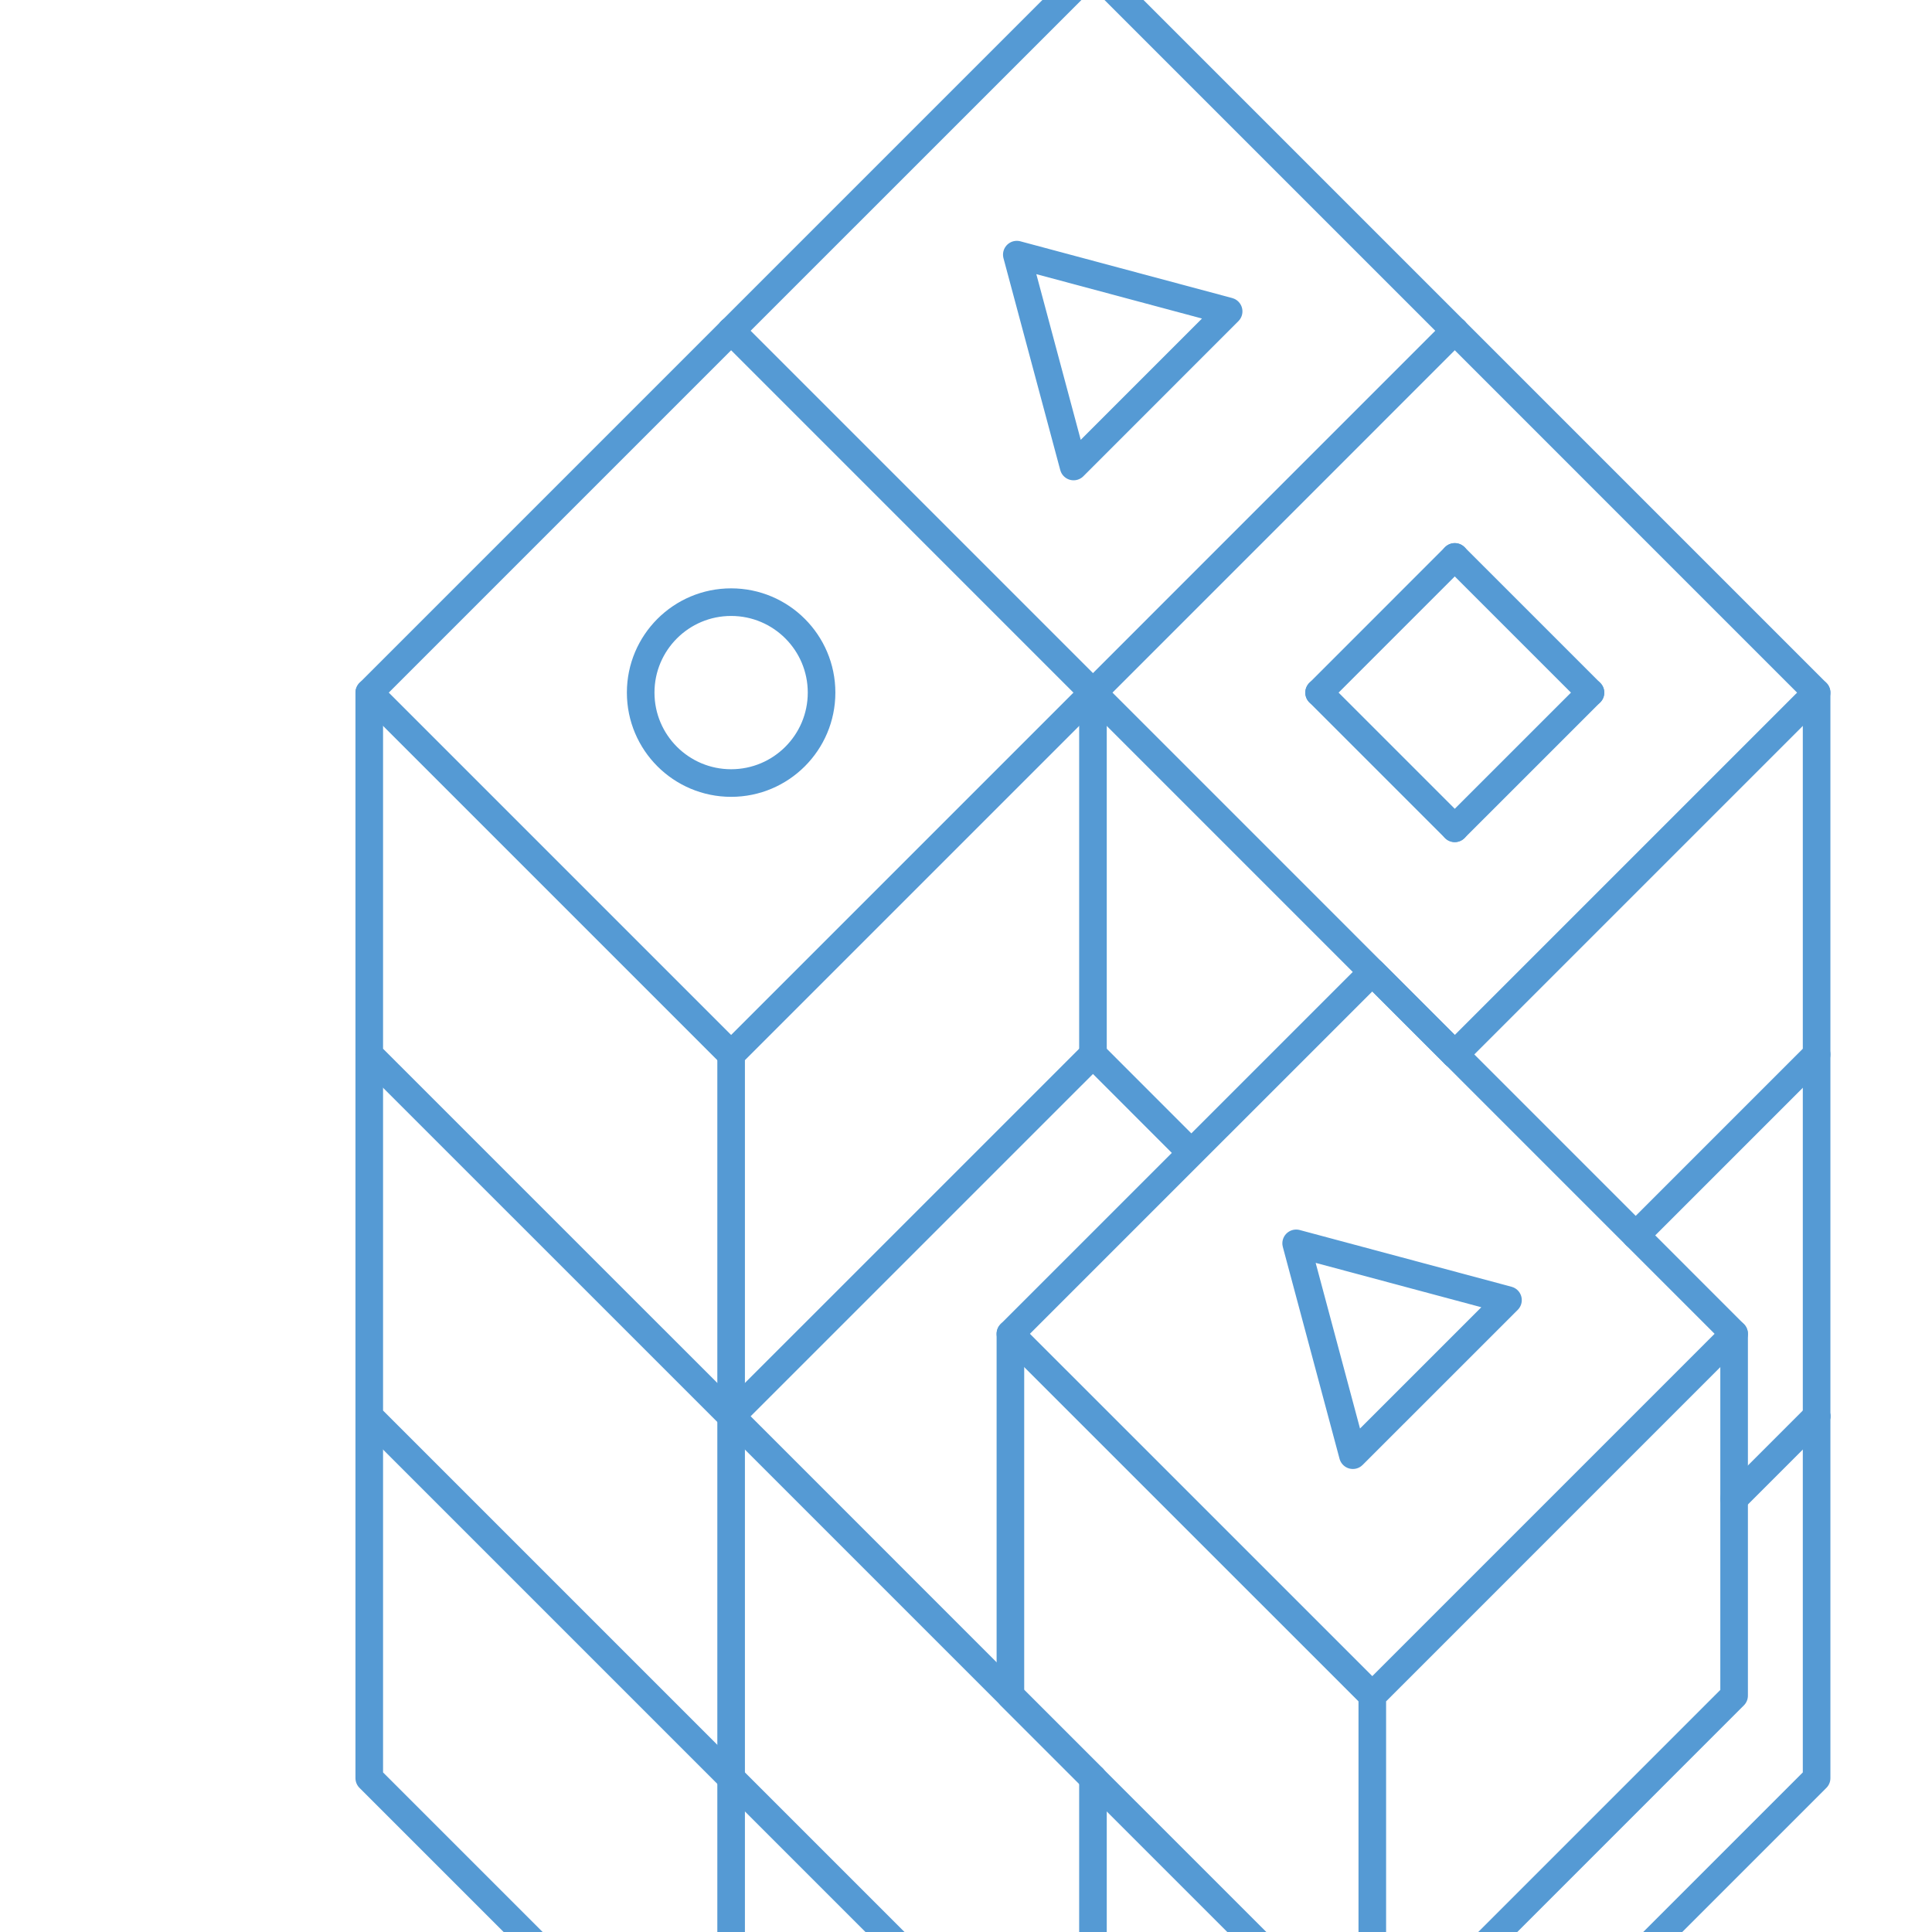 <?xml version="1.0" encoding="utf-8"?>
<!-- Generator: Adobe Illustrator 15.0.0, SVG Export Plug-In . SVG Version: 6.00 Build 0)  -->
<!DOCTYPE svg PUBLIC "-//W3C//DTD SVG 1.1//EN" "http://www.w3.org/Graphics/SVG/1.1/DTD/svg11.dtd">
<svg version="1.1" id="Layer_1" xmlns="http://www.w3.org/2000/svg" xmlns:xlink="http://www.w3.org/1999/xlink" x="0px" y="0px"
	 width="70px" height="70px" viewBox="0 0 70 70" enable-background="new 0 0 70 70" xml:space="preserve">
<g>
	<g>
		<polyline fill="none" stroke="#559AD4" stroke-linecap="round" stroke-linejoin="round" stroke-miterlimit="10" points="
			52.709,11.984 39.6,-1.125 26.49,11.984 		"/>
		<path fill="none" stroke="#559AD4" stroke-linecap="round" stroke-linejoin="round" stroke-miterlimit="10" d="M39.6,38.205"/>
		
			<line fill="none" stroke="#559AD4" stroke-linecap="round" stroke-linejoin="round" stroke-miterlimit="10" x1="26.49" y1="11.984" x2="39.6" y2="25.095"/>
		<polyline fill="none" stroke="#559AD4" stroke-linecap="round" stroke-linejoin="round" stroke-miterlimit="10" points="
			52.709,11.984 39.6,25.095 39.6,38.205 		"/>
	</g>
	<g>
		<path fill="none" stroke="#559AD4" stroke-linecap="round" stroke-linejoin="round" stroke-miterlimit="10" d="M39.6,25.095"/>
		<polyline fill="none" stroke="#559AD4" stroke-linecap="round" stroke-linejoin="round" stroke-miterlimit="10" points="
			26.49,11.984 13.379,25.095 13.379,38.205 26.49,51.314 39.6,38.205 		"/>
		<path fill="none" stroke="#559AD4" stroke-linecap="round" stroke-linejoin="round" stroke-miterlimit="10" d="M26.49,38.205
			l-13.11-13.11L26.49,38.205z"/>
		<polyline fill="none" stroke="#559AD4" stroke-linecap="round" stroke-linejoin="round" stroke-miterlimit="10" points="
			39.6,25.095 26.49,38.205 26.49,51.314 		"/>
	</g>
	<g>
		<path fill="none" stroke="#559AD4" stroke-linecap="round" stroke-linejoin="round" stroke-miterlimit="10" d="M39.6,38.205"/>
		<polyline fill="none" stroke="#559AD4" stroke-linecap="round" stroke-linejoin="round" stroke-miterlimit="10" points="
			13.379,38.205 13.379,51.314 26.49,64.425 		"/>
		<path fill="none" stroke="#559AD4" stroke-linecap="round" stroke-linejoin="round" stroke-miterlimit="10" d="M26.49,51.314"/>
		<path fill="none" stroke="#559AD4" stroke-linecap="round" stroke-linejoin="round" stroke-miterlimit="10" d="M13.379,38.205"/>
		
			<line fill="none" stroke="#559AD4" stroke-linecap="round" stroke-linejoin="round" stroke-miterlimit="10" x1="26.49" y1="51.314" x2="26.49" y2="64.425"/>
		<path fill="none" stroke="#559AD4" stroke-linecap="round" stroke-linejoin="round" stroke-miterlimit="10" d="M39.6,38.205"/>
	</g>
	<g>
		
			<line fill="none" stroke="#559AD4" stroke-linecap="round" stroke-linejoin="round" stroke-miterlimit="10" x1="42.944" y1="41.551" x2="39.6" y2="38.205"/>
		<polyline fill="none" stroke="#559AD4" stroke-linecap="round" stroke-linejoin="round" stroke-miterlimit="10" points="
			26.49,64.425 39.6,77.535 45.978,71.156 		"/>
		<path fill="none" stroke="#559AD4" stroke-linecap="round" stroke-linejoin="round" stroke-miterlimit="10" d="M26.49,51.314"/>
		
			<line fill="none" stroke="#559AD4" stroke-linecap="round" stroke-linejoin="round" stroke-miterlimit="10" x1="26.49" y1="51.314" x2="39.6" y2="64.425"/>
		
			<line fill="none" stroke="#559AD4" stroke-linecap="round" stroke-linejoin="round" stroke-miterlimit="10" x1="39.6" y1="64.425" x2="39.6" y2="77.535"/>
		<path fill="none" stroke="#559AD4" stroke-linecap="round" stroke-linejoin="round" stroke-miterlimit="10" d="M52.709,51.314"/>
	</g>
	<g>
		<path fill="none" stroke="#559AD4" stroke-linecap="round" stroke-linejoin="round" stroke-miterlimit="10" d="M26.49,38.205"/>
		<path fill="none" stroke="#559AD4" stroke-linecap="round" stroke-linejoin="round" stroke-miterlimit="10" d="M39.6,64.425"/>
		<polyline fill="none" stroke="#559AD4" stroke-linecap="round" stroke-linejoin="round" stroke-miterlimit="10" points="
			13.379,51.314 13.379,64.425 26.49,77.535 		"/>
		<path fill="none" stroke="#559AD4" stroke-linecap="round" stroke-linejoin="round" stroke-miterlimit="10" d="M26.49,64.425"/>
		<path fill="none" stroke="#559AD4" stroke-linecap="round" stroke-linejoin="round" stroke-miterlimit="10" d="M13.379,51.314"/>
		
			<line fill="none" stroke="#559AD4" stroke-linecap="round" stroke-linejoin="round" stroke-miterlimit="10" x1="26.49" y1="64.425" x2="26.49" y2="77.535"/>
	</g>
	<g>
		<polyline fill="none" stroke="#559AD4" stroke-linecap="round" stroke-linejoin="round" stroke-miterlimit="10" points="
			26.49,77.535 39.6,90.645 52.709,77.535 52.709,72.047 		"/>
		<path fill="none" stroke="#559AD4" stroke-linecap="round" stroke-linejoin="round" stroke-miterlimit="10" d="M26.49,64.425"/>
		<path fill="none" stroke="#559AD4" stroke-linecap="round" stroke-linejoin="round" stroke-miterlimit="10" d="M39.6,77.535"/>
		<path fill="none" stroke="#559AD4" stroke-linecap="round" stroke-linejoin="round" stroke-miterlimit="10" d="M26.49,64.425"/>
		
			<line fill="none" stroke="#559AD4" stroke-linecap="round" stroke-linejoin="round" stroke-miterlimit="10" x1="39.6" y1="77.535" x2="39.6" y2="90.645"/>
		<path fill="none" stroke="#559AD4" stroke-linecap="round" stroke-linejoin="round" stroke-miterlimit="10" d="M52.709,64.425"/>
	</g>
	<g>
		<polyline fill="none" stroke="#559AD4" stroke-linecap="round" stroke-linejoin="round" stroke-miterlimit="10" points="
			59.265,44.76 65.819,38.205 65.819,25.095 52.709,11.984 		"/>
		<path fill="none" stroke="#559AD4" stroke-linecap="round" stroke-linejoin="round" stroke-miterlimit="10" d="M39.6,38.205"/>
		<path fill="none" stroke="#559AD4" stroke-linecap="round" stroke-linejoin="round" stroke-miterlimit="10" d="M39.6,25.095"/>
		<path fill="none" stroke="#559AD4" stroke-linecap="round" stroke-linejoin="round" stroke-miterlimit="10" d="M52.709,38.205
			L39.6,25.095L52.709,38.205z"/>
		<path fill="none" stroke="#559AD4" stroke-linecap="round" stroke-linejoin="round" stroke-miterlimit="10" d="M52.709,51.314"/>
		
			<line fill="none" stroke="#559AD4" stroke-linecap="round" stroke-linejoin="round" stroke-miterlimit="10" x1="65.819" y1="25.095" x2="52.709" y2="38.205"/>
	</g>
	<g>
		<path fill="none" stroke="#559AD4" stroke-linecap="round" stroke-linejoin="round" stroke-miterlimit="10" d="M39.6,38.205"/>
		
			<line fill="none" stroke="#559AD4" stroke-linecap="round" stroke-linejoin="round" stroke-miterlimit="10" x1="65.819" y1="51.314" x2="65.819" y2="38.205"/>
		<path fill="none" stroke="#559AD4" stroke-linecap="round" stroke-linejoin="round" stroke-miterlimit="10" d="M52.709,64.425"/>
		<path fill="none" stroke="#559AD4" stroke-linecap="round" stroke-linejoin="round" stroke-miterlimit="10" d="M52.709,51.314"/>
		<path fill="none" stroke="#559AD4" stroke-linecap="round" stroke-linejoin="round" stroke-miterlimit="10" d="M39.6,38.205"/>
		<path fill="none" stroke="#559AD4" stroke-linecap="round" stroke-linejoin="round" stroke-miterlimit="10" d="M52.709,64.425"/>
		<path fill="none" stroke="#559AD4" stroke-linecap="round" stroke-linejoin="round" stroke-miterlimit="10" d="M52.709,51.314"/>
		<path fill="none" stroke="#559AD4" stroke-linecap="round" stroke-linejoin="round" stroke-miterlimit="10" d="M65.819,38.205"/>
	</g>
	<g>
		<path fill="none" stroke="#559AD4" stroke-linecap="round" stroke-linejoin="round" stroke-miterlimit="10" d="M52.709,38.205"/>
		<path fill="none" stroke="#559AD4" stroke-linecap="round" stroke-linejoin="round" stroke-miterlimit="10" d="M65.819,51.314"/>
		<path fill="none" stroke="#559AD4" stroke-linecap="round" stroke-linejoin="round" stroke-miterlimit="10" d="M52.709,77.535"/>
		<path fill="none" stroke="#559AD4" stroke-linecap="round" stroke-linejoin="round" stroke-miterlimit="10" d="M39.6,64.425"/>
		<path fill="none" stroke="#559AD4" stroke-linecap="round" stroke-linejoin="round" stroke-miterlimit="10" d="M52.709,64.425"/>
		<path fill="none" stroke="#559AD4" stroke-linecap="round" stroke-linejoin="round" stroke-miterlimit="10" d="M52.709,77.535"/>
		
			<line fill="none" stroke="#559AD4" stroke-linecap="round" stroke-linejoin="round" stroke-miterlimit="10" x1="65.819" y1="51.314" x2="62.83" y2="54.303"/>
	</g>
	<g>
		<path fill="none" stroke="#559AD4" stroke-linecap="round" stroke-linejoin="round" stroke-miterlimit="10" d="M65.819,51.314"/>
		<path fill="none" stroke="#559AD4" stroke-linecap="round" stroke-linejoin="round" stroke-miterlimit="10" d="M52.709,77.535"/>
		<path fill="none" stroke="#559AD4" stroke-linecap="round" stroke-linejoin="round" stroke-miterlimit="10" d="M52.709,64.425"/>
		<path fill="none" stroke="#559AD4" stroke-linecap="round" stroke-linejoin="round" stroke-miterlimit="10" d="M45.98,71.156"/>
	</g>
	<g>
		<path fill="none" stroke="#559AD4" stroke-linecap="round" stroke-linejoin="round" stroke-miterlimit="10" d="M65.819,51.314"/>
	</g>
	<g>
		<path fill="none" stroke="#559AD4" stroke-linecap="round" stroke-linejoin="round" stroke-miterlimit="10" d="M52.709,51.314"/>
		<path fill="none" stroke="#559AD4" stroke-linecap="round" stroke-linejoin="round" stroke-miterlimit="10" d="M52.709,38.205"/>
		<path fill="none" stroke="#559AD4" stroke-linecap="round" stroke-linejoin="round" stroke-miterlimit="10" d="M65.819,25.095"/>
		<path fill="none" stroke="#559AD4" stroke-linecap="round" stroke-linejoin="round" stroke-miterlimit="10" d="M52.709,38.205"/>
		<path fill="none" stroke="#559AD4" stroke-linecap="round" stroke-linejoin="round" stroke-miterlimit="10" d="M65.819,51.314"/>
		<path fill="none" stroke="#559AD4" stroke-linecap="round" stroke-linejoin="round" stroke-miterlimit="10" d="M65.819,51.314"/>
	</g>
	<polygon fill="none" stroke="#559AD4" stroke-linecap="round" stroke-linejoin="round" stroke-miterlimit="10" points="
		38.898,16.902 36.841,9.226 44.516,11.282 	"/>
	<g>
		
			<line fill="none" stroke="#559AD4" stroke-linecap="round" stroke-linejoin="round" stroke-miterlimit="10" x1="52.709" y1="20.178" x2="47.793" y2="25.095"/>
		
			<line fill="none" stroke="#559AD4" stroke-linecap="round" stroke-linejoin="round" stroke-miterlimit="10" x1="57.626" y1="25.095" x2="52.709" y2="20.178"/>
		
			<line fill="none" stroke="#559AD4" stroke-linecap="round" stroke-linejoin="round" stroke-miterlimit="10" x1="52.709" y1="30.011" x2="47.793" y2="25.095"/>
		
			<line fill="none" stroke="#559AD4" stroke-linecap="round" stroke-linejoin="round" stroke-miterlimit="10" x1="57.626" y1="25.095" x2="52.709" y2="30.011"/>
	</g>
	
		<circle fill="none" stroke="#559AD4" stroke-linecap="round" stroke-linejoin="round" stroke-miterlimit="10" cx="26.49" cy="25.094" r="3.277"/>
	<g>
		<path fill="none" stroke="#559AD4" stroke-linecap="round" stroke-linejoin="round" stroke-miterlimit="10" d="M65.819,33.289"/>
		<path fill="none" stroke="#559AD4" stroke-linecap="round" stroke-linejoin="round" stroke-miterlimit="10" d="M65.819,33.289"/>
		<path fill="none" stroke="#559AD4" stroke-linecap="round" stroke-linejoin="round" stroke-miterlimit="10" d="M65.819,43.122"/>
		<path fill="none" stroke="#559AD4" stroke-linecap="round" stroke-linejoin="round" stroke-miterlimit="10" d="M65.819,43.122"/>
	</g>
</g>
<g>
	<polyline fill="none" stroke="#559AD4" stroke-linecap="round" stroke-linejoin="round" stroke-miterlimit="10" points="
		49.721,35.215 36.609,48.326 36.609,61.436 49.721,74.546 62.83,61.436 62.83,48.326 49.721,35.215 	"/>
	<path fill="none" stroke="#559AD4" stroke-linecap="round" stroke-linejoin="round" stroke-miterlimit="10" d="M49.721,61.436
		L36.609,48.326L49.721,61.436z"/>
	<polyline fill="none" stroke="#559AD4" stroke-linecap="round" stroke-linejoin="round" stroke-miterlimit="10" points="
		62.83,48.326 49.721,61.436 49.721,74.546 	"/>
	<polygon fill="none" stroke="#559AD4" stroke-linecap="round" stroke-linejoin="round" stroke-miterlimit="10" points="
		49.017,52.724 46.962,45.049 54.637,47.105 	"/>
</g>
<polyline fill="none" stroke="#559AD4" stroke-linecap="round" stroke-linejoin="round" stroke-miterlimit="10" points="
	52.709,77.535 65.819,64.425 65.819,51.314 "/>
</svg>
